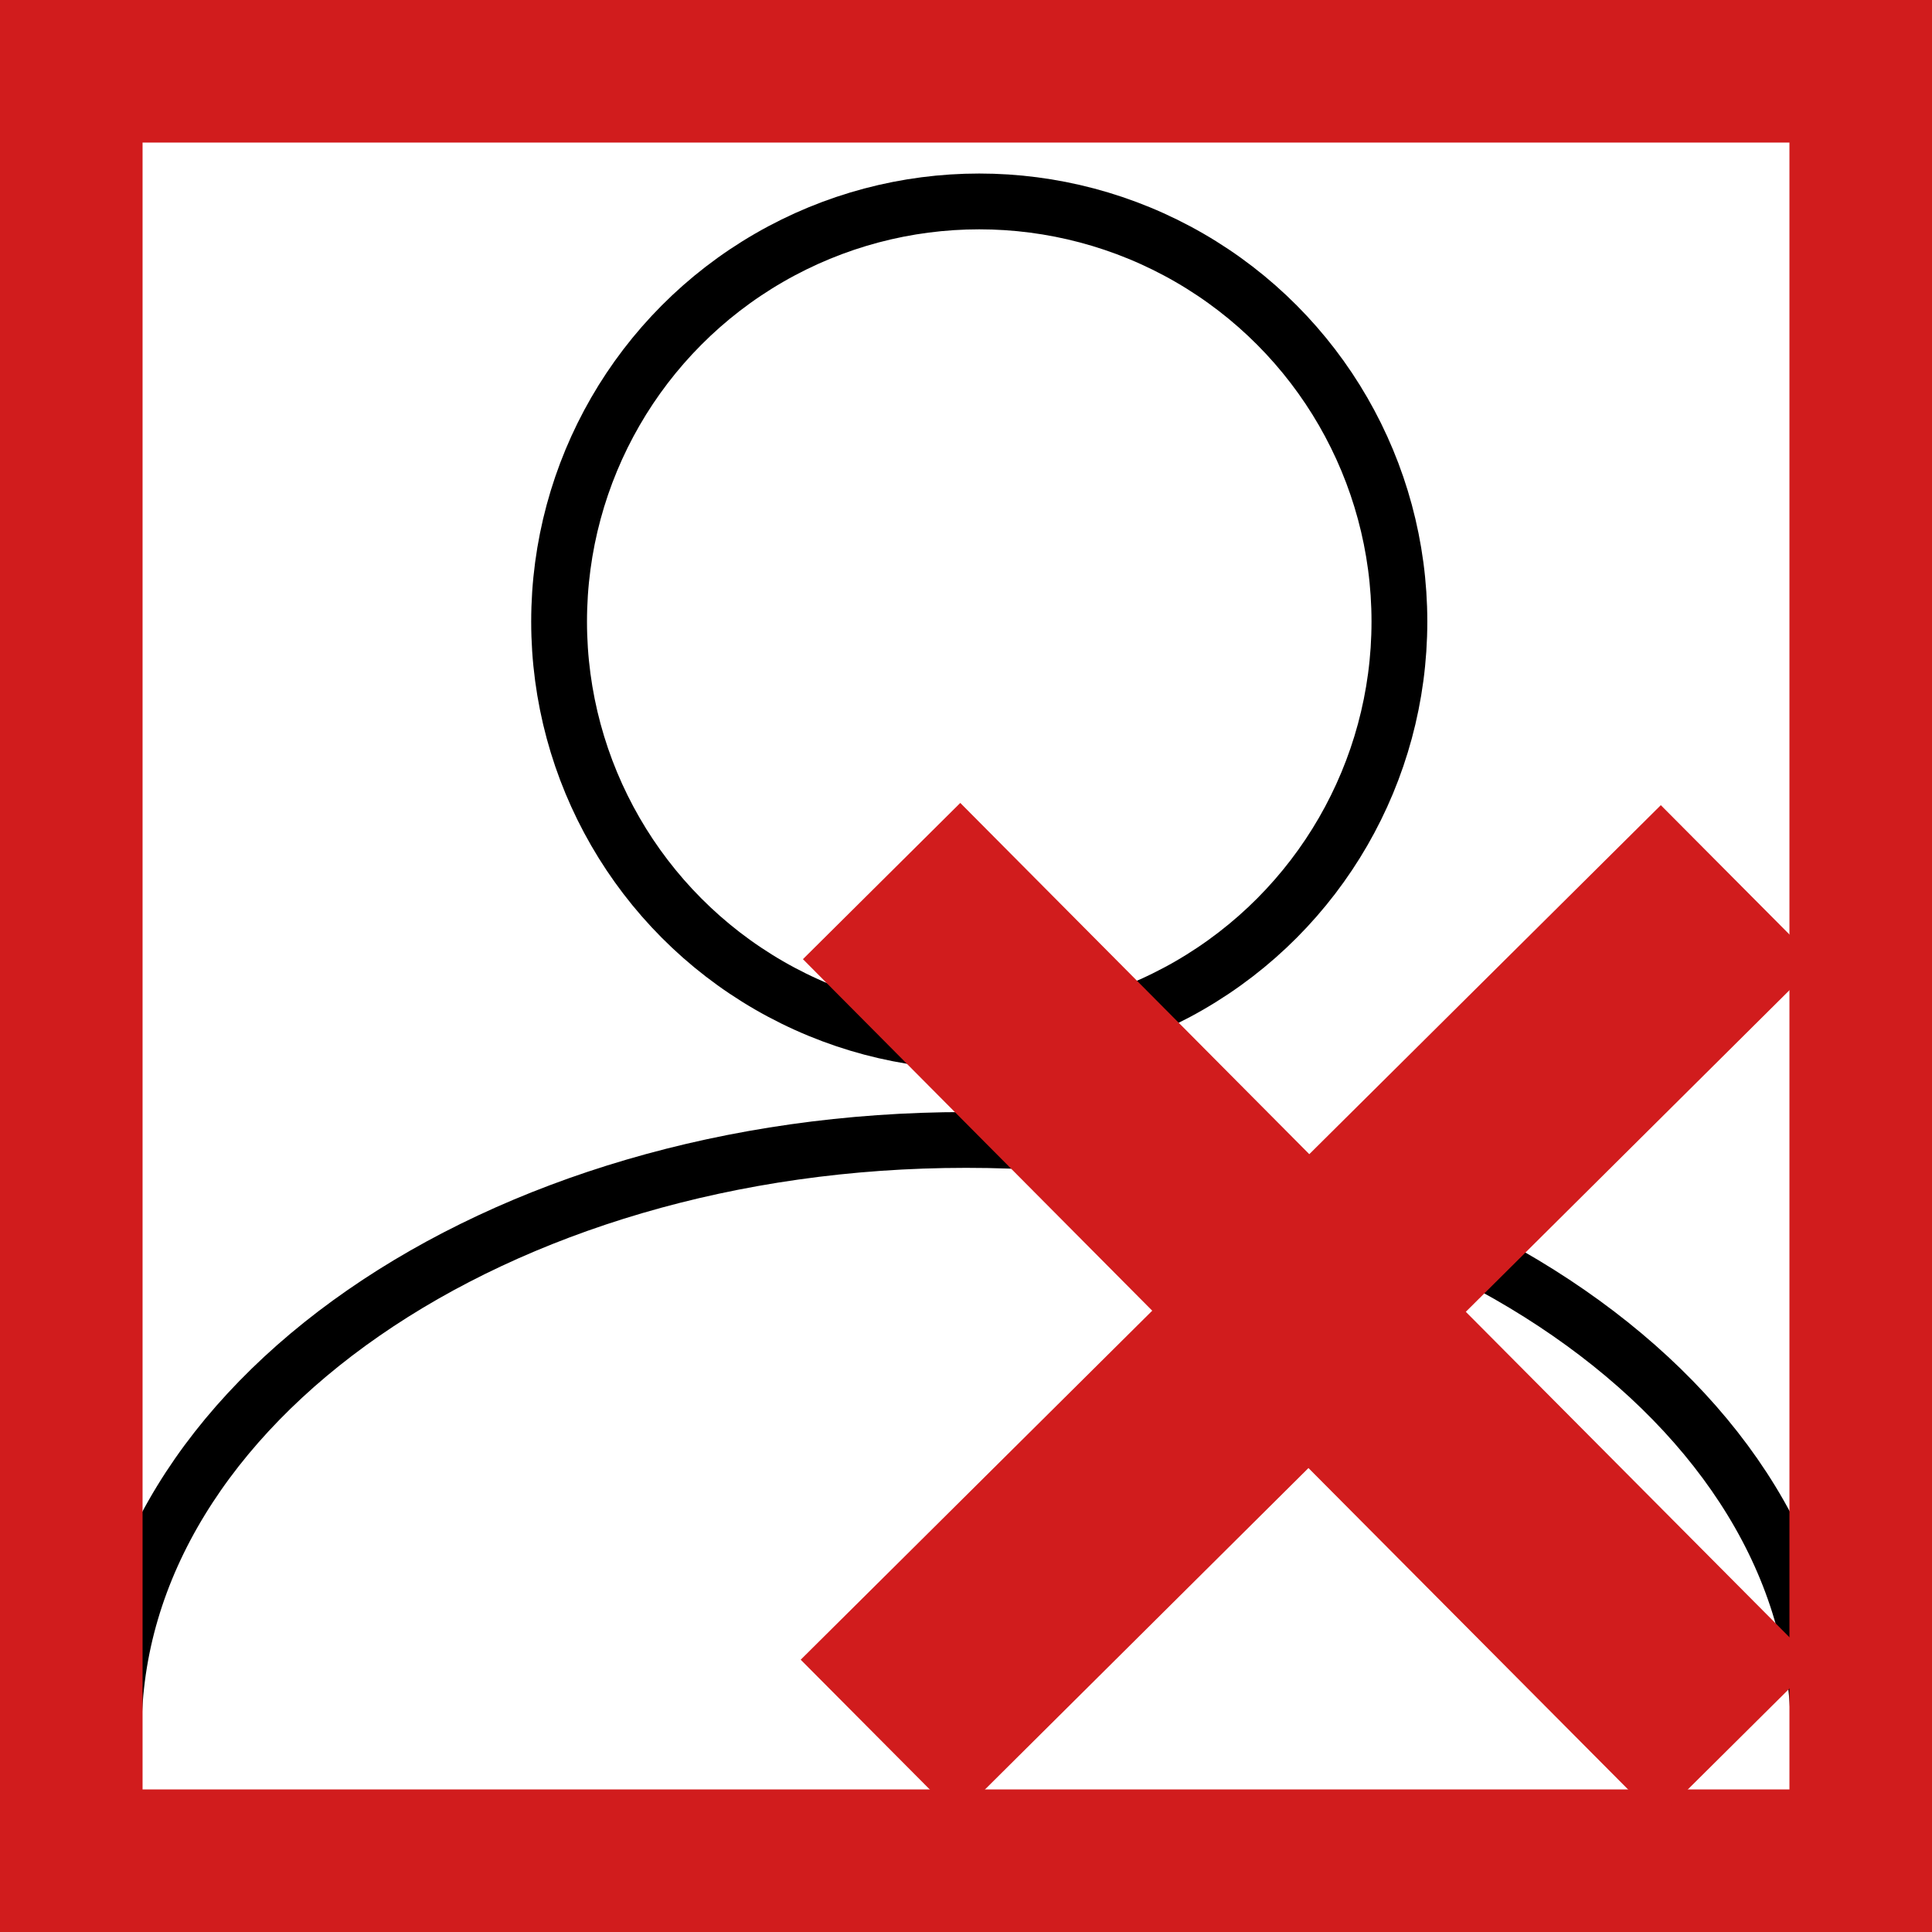 <?xml version="1.0" encoding="UTF-8"?><svg id="_лой_1" xmlns="http://www.w3.org/2000/svg" viewBox="0 0 69.25 69.25"><defs><style>.cls-100{stroke-miterlimit:2.67;}.cls-100,.cls-200{fill:none;stroke:#000;stroke-linecap:round;stroke-width:2px;}.cls-300{fill:#d11c1d;}.cls-200{stroke-linejoin:round;}</style></defs><g><circle class="cls-200" cx="35.1" cy="22.28" r="15.06"/><path class="cls-100" d="M4.08,62.03c0-11.69,13.68-21.17,30.55-21.17s30.55,9.48,30.55,21.17"/></g><path class="cls-300" d="M0,0V69.25H69.25V0H0ZM64.14,64.14H5.11V5.11h59.03v59.03Z"/><polygon class="cls-300" points="52.54 47.02 65.06 59.61 59.42 65.21 46.9 52.62 34.31 65.13 28.7 59.49 41.3 46.98 28.78 34.38 34.42 28.78 46.93 41.37 59.53 28.86 65.14 34.5 52.54 47.02"/></svg>